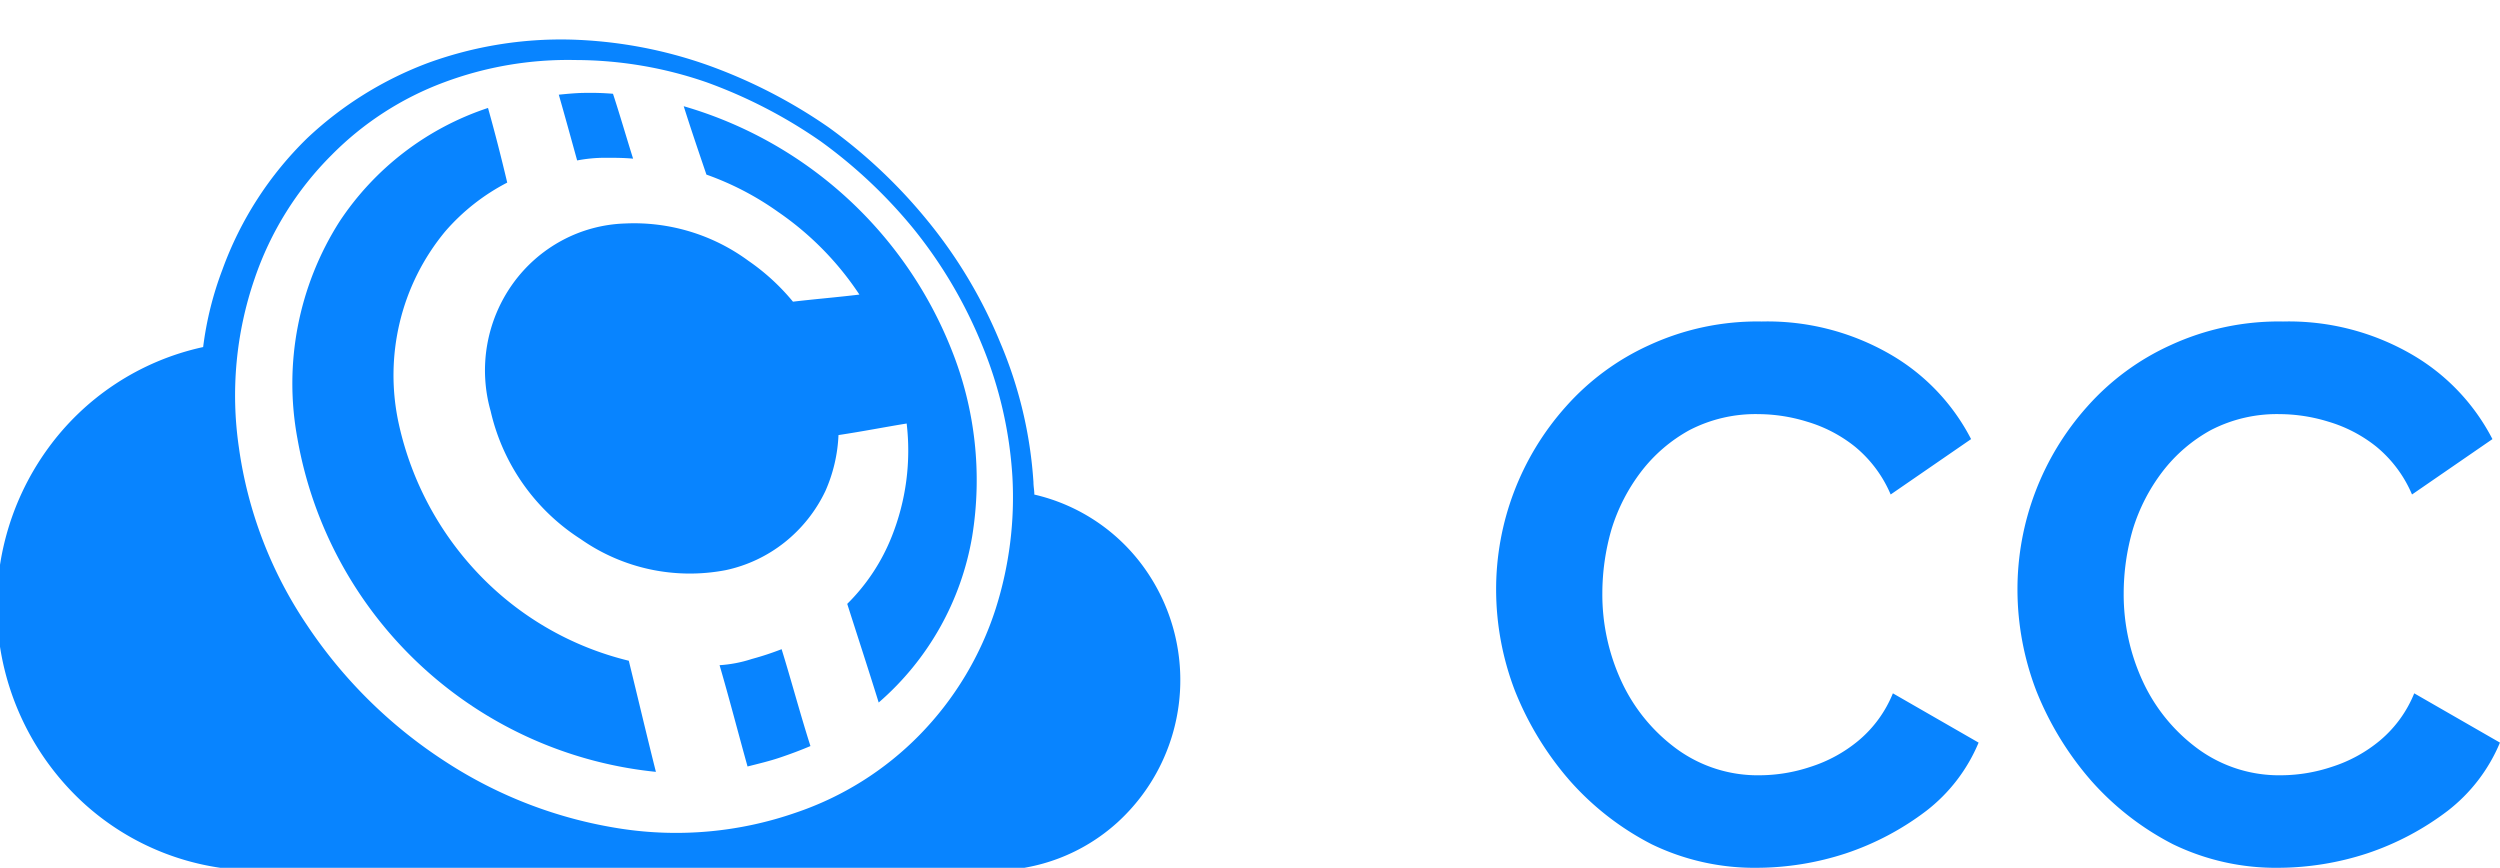 <svg xmlns="http://www.w3.org/2000/svg" xmlns:xlink="http://www.w3.org/1999/xlink" width="233.338" height="81" viewBox="0 0 233.338 81">
  <defs>
    <clipPath id="clip-path">
      <rect id="Rectangle_114" data-name="Rectangle 114" width="114" height="81" transform="translate(0.3 -0.321)" fill="#fff"/>
    </clipPath>
  </defs>
  <g id="logo_new_only_cc" transform="translate(-0.8 0.32)">
    <g id="Group_171" data-name="Group 171" transform="translate(0.5)" clip-path="url(#clip-path)">
      <path id="Path_110" data-name="Path 110" d="M54.016,1.34A41.8,41.8,0,0,1,66.906,3.746,48.444,48.444,0,0,1,78.164,9.552a48.453,48.453,0,0,1,9.219,8.71,44.831,44.831,0,0,1,6.771,11.362,39.866,39.866,0,0,1,3.1,13.022c0,.414.082.747.082,1.161a17.456,17.456,0,0,1,10.395,7.035A17.972,17.972,0,0,1,105.1,74.4,17.3,17.3,0,0,1,93.42,78.893H24.81A24.066,24.066,0,0,1,8.547,72.556a24.992,24.992,0,0,1-3.4-32.879,24.259,24.259,0,0,1,14.61-9.638,31.137,31.137,0,0,1,1.794-7.216,32.667,32.667,0,0,1,7.913-12.275A33.632,33.632,0,0,1,40.8,3.5,36.291,36.291,0,0,1,54.016,1.34ZM77.342,10.8A46.07,46.07,0,0,0,66.736,5.323,37.558,37.558,0,0,0,54.5,3.249,33.045,33.045,0,0,0,42.262,5.323a28.938,28.938,0,0,0-10.523,6.8,29.851,29.851,0,0,0-7.177,11.529,33.455,33.455,0,0,0-1.469,15.759A39.238,39.238,0,0,0,29.456,56a44.631,44.631,0,0,0,12.971,12.77,41.453,41.453,0,0,0,16.317,6.221A33.988,33.988,0,0,0,75.061,73.5,29.261,29.261,0,0,0,86.64,66.226a29.91,29.91,0,0,0,7.1-11.8,34.327,34.327,0,0,0,1.55-12.275,38.217,38.217,0,0,0-2.856-12.358,42.958,42.958,0,0,0-6.363-10.783A45.93,45.93,0,0,0,77.344,10.8" transform="translate(-0.496 2.034)" fill="#0884ff"/>
      <path id="Path_111" data-name="Path 111" d="M38.805,3.3a24.8,24.8,0,0,1,2.529.083c.652,1.991,1.224,3.981,1.876,6.055-.9-.082-1.714-.082-2.611-.082a13.923,13.923,0,0,0-2.611.249c-.572-2.073-1.142-4.146-1.713-6.137C37.09,3.387,37.989,3.3,38.8,3.3Zm9.136,1.246A38.392,38.392,0,0,1,72.9,27.19a32.73,32.73,0,0,1,1.959,17.5A26.311,26.311,0,0,1,66.133,60.2c-.979-3.152-1.957-6.139-2.936-9.207a18.371,18.371,0,0,0,4.16-6.3,21.656,21.656,0,0,0,1.387-10.534c-2.039.331-4.16.747-6.363,1.078a14.383,14.383,0,0,1-1.224,5.225,13.564,13.564,0,0,1-3.806,4.789,13.284,13.284,0,0,1-5.493,2.593,17.742,17.742,0,0,1-13.543-2.9,19.3,19.3,0,0,1-8.4-11.944A13.9,13.9,0,0,1,31.98,21.115a13.558,13.558,0,0,1,4.605-4.048,13.319,13.319,0,0,1,5.887-1.578,18.007,18.007,0,0,1,11.5,3.483,20.28,20.28,0,0,1,4.16,3.815c2.121-.249,4.161-.415,6.2-.663a28.222,28.222,0,0,0-7.587-7.714,27.157,27.157,0,0,0-6.69-3.483c-.734-2.157-1.469-4.313-2.121-6.385ZM59.766,64.262c-.979.414-1.876.747-2.856,1.078s-2.039.581-3.018.83c-.9-3.235-1.713-6.385-2.611-9.455a12.171,12.171,0,0,0,3.018-.581,27.283,27.283,0,0,0,2.773-.912c.9,2.9,1.713,5.972,2.691,9.041ZM45.333,66.671a37.839,37.839,0,0,1-33.451-31.1A28.146,28.146,0,0,1,15.8,15.323,26.648,26.648,0,0,1,29.668,4.706c.652,2.322,1.224,4.561,1.794,6.967a19.468,19.468,0,0,0-5.792,4.561,20.937,20.937,0,0,0-4.24,8.488,21.148,21.148,0,0,0-.078,9.519,29.478,29.478,0,0,0,7.624,14.152A28.732,28.732,0,0,0,42.809,56.3c.815,3.317,1.632,6.8,2.529,10.368" transform="translate(16.18 5.05)" fill="#0884ff" fill-rule="evenodd"/>
    </g>
    <path id="Path_112" data-name="Path 112" d="M61.368,37.761a25.581,25.581,0,0,1,6.515-17.137,23.218,23.218,0,0,1,7.79-5.736,24.057,24.057,0,0,1,10.481-2.2,22.9,22.9,0,0,1,11.968,3.045,19.386,19.386,0,0,1,7.577,7.931l-7.506,5.169a11.669,11.669,0,0,0-3.328-4.461A13.066,13.066,0,0,0,90.4,22.041a15.592,15.592,0,0,0-4.532-.708,13.389,13.389,0,0,0-6.444,1.487,14.415,14.415,0,0,0-4.532,3.895A17.115,17.115,0,0,0,72.132,32.1a21.563,21.563,0,0,0-.85,5.948A19.307,19.307,0,0,0,73.123,46.4a16.254,16.254,0,0,0,5.169,6.232,12.824,12.824,0,0,0,7.719,2.408,15.151,15.151,0,0,0,4.674-.779,13.314,13.314,0,0,0,4.532-2.479A11.248,11.248,0,0,0,98.4,47.392l8,4.6a15.66,15.66,0,0,1-4.886,6.373,25.931,25.931,0,0,1-7.506,3.966,26.908,26.908,0,0,1-8.285,1.345,21.987,21.987,0,0,1-9.843-2.2,26.107,26.107,0,0,1-7.648-5.948,29.211,29.211,0,0,1-5.1-8.356A26.407,26.407,0,0,1,61.368,37.761Z" transform="translate(79.073 17)" fill="#0884ff"/>
    <path id="Path_113" data-name="Path 113" d="M61.368,37.761a25.581,25.581,0,0,1,6.515-17.137,23.218,23.218,0,0,1,7.79-5.736,24.057,24.057,0,0,1,10.481-2.2,22.9,22.9,0,0,1,11.968,3.045,19.386,19.386,0,0,1,7.577,7.931l-7.506,5.169a11.669,11.669,0,0,0-3.328-4.461A13.066,13.066,0,0,0,90.4,22.041a15.592,15.592,0,0,0-4.532-.708,13.389,13.389,0,0,0-6.444,1.487,14.415,14.415,0,0,0-4.532,3.895A17.115,17.115,0,0,0,72.132,32.1a21.563,21.563,0,0,0-.85,5.948A19.307,19.307,0,0,0,73.123,46.4a16.254,16.254,0,0,0,5.169,6.232,12.824,12.824,0,0,0,7.719,2.408,15.151,15.151,0,0,0,4.674-.779,13.314,13.314,0,0,0,4.532-2.479A11.248,11.248,0,0,0,98.4,47.392l8,4.6a15.66,15.66,0,0,1-4.886,6.373,25.931,25.931,0,0,1-7.506,3.966,26.908,26.908,0,0,1-8.285,1.345,21.987,21.987,0,0,1-9.843-2.2,26.107,26.107,0,0,1-7.648-5.948,29.211,29.211,0,0,1-5.1-8.356A26.407,26.407,0,0,1,61.368,37.761Z" transform="translate(127.733 17)" fill="#0884ff"/>
  </g>
</svg>

